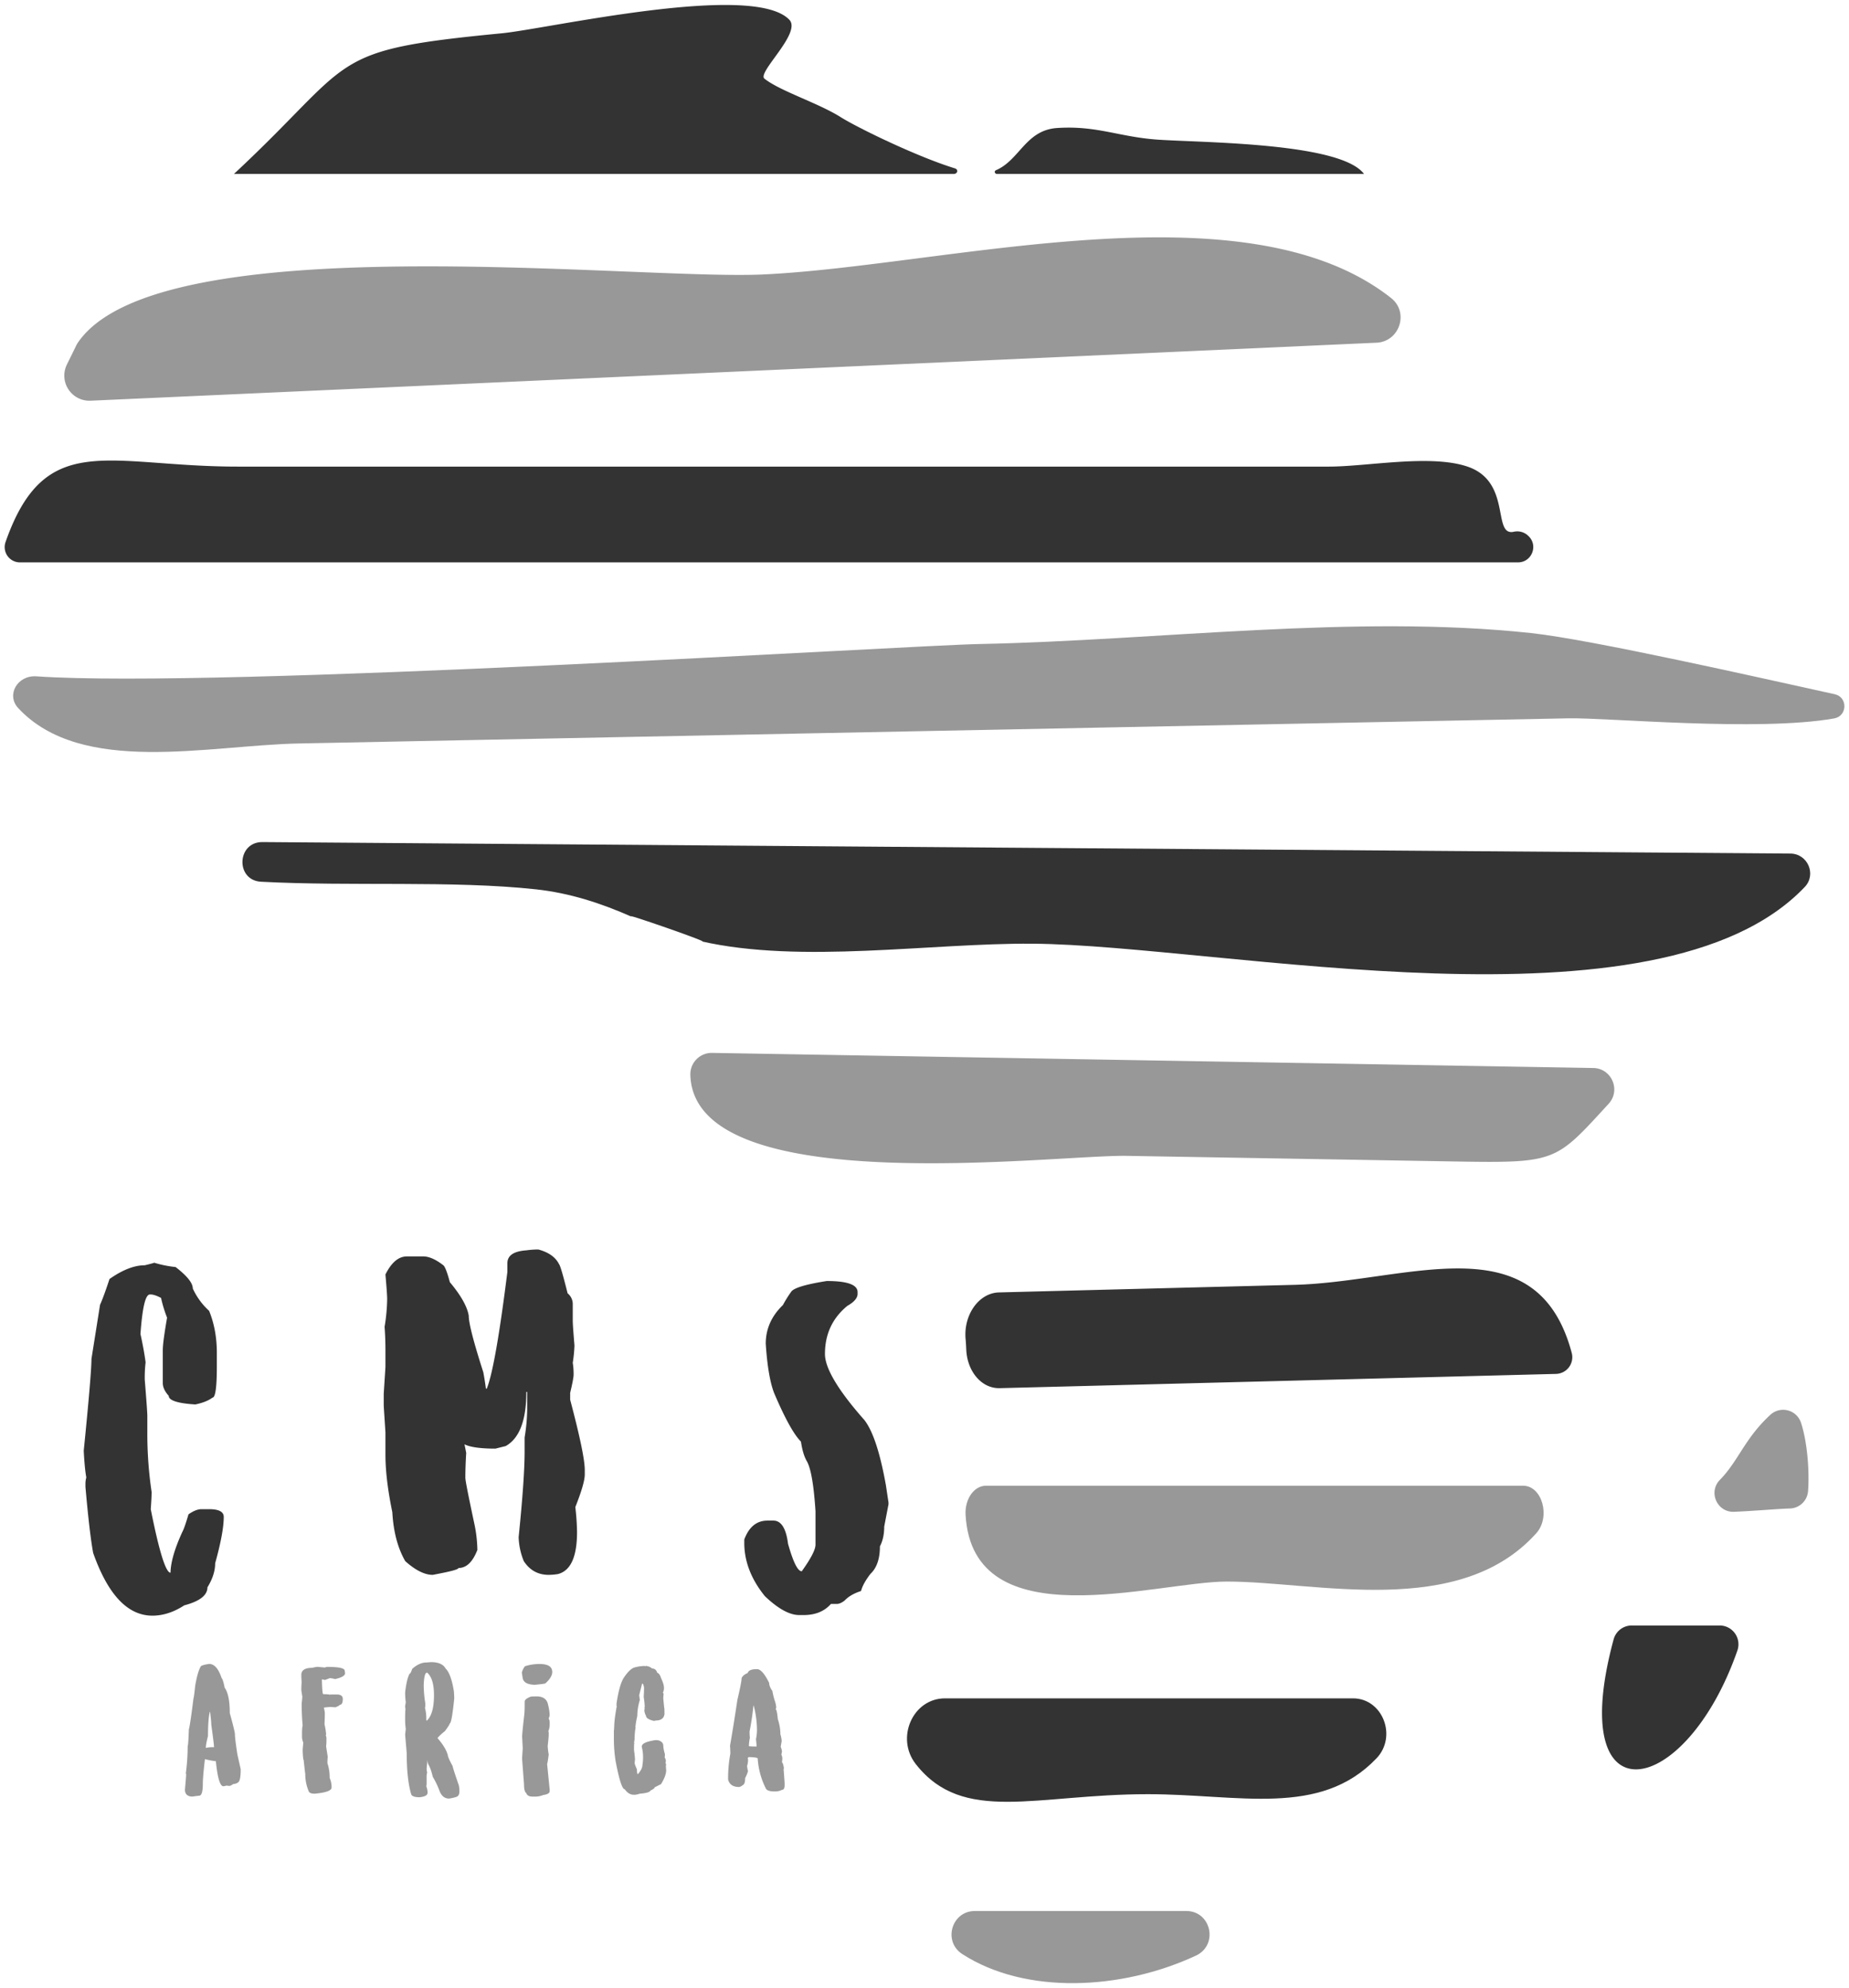 <svg id="Layer_1" data-name="Layer 1" xmlns="http://www.w3.org/2000/svg" viewBox="0 0 1860 2000"><defs><style>.cls-1,.cls-2{fill:#333;}.cls-1{opacity:0.5;}</style></defs><title>CMS Africa Logo - Black</title><path class="cls-1" d="M1780.89,1423.25c-26,24-32,46.27-50.74,65.44-12,12.24-2.83,32.86,14.26,32.13,21.19-.9,41.5-2.81,56.21-3.33a18.84,18.84,0,0,0,18.18-17.34c1.49-19.39-.56-49.05-7.08-68.92A18.94,18.94,0,0,0,1780.89,1423.25Z"/><path class="cls-2" d="M1623.24,1649.1c-49.76,183.87,72.38,161.21,124.52,11.17a18.92,18.92,0,0,0-17.91-25.08h-88.36A18.9,18.9,0,0,0,1623.24,1649.1Z"/><path class="cls-1" d="M76.66,347.63l-9.37,19.1A25.26,25.26,0,0,0,91.11,403.1l1293.56-58.34c23.26-1.05,33-30.5,14.71-44.93-147.47-116.47-448.57-32-632.33-23.71C637.14,282,159.67,226,78.44,344.55A24.66,24.66,0,0,0,76.66,347.63Z"/><path class="cls-2" d="M971.37,1347.4c.35,3.61.48,7.23.67,10.85,1.19,21.82,15.66,38.66,33.58,38.2l559.64-14.34a16.81,16.81,0,0,0,15.84-21.06c-35.24-132.34-165.7-71.43-278.83-68.53l-297.37,7.62C984.68,1300.66,969,1322.78,971.37,1347.4Z"/><path class="cls-1" d="M991.84,1494.59c-12,0-21.41,13.47-20.52,29.22,7.15,126.46,191.37,67.19,262.94,67.19,89.53,0,233.43,38.09,311.22-48.68,14.61-16.3,5.86-47.73-13.3-47.73Z"/><path class="cls-1" d="M36.6,680.38c-19.17-1.32-30.57,18.77-18.25,32,63.7,68.31,191,37.34,282.38,35.53l625-12.38,652-12.92c38.88-.77,191.22,13.62,267.34.11,13.41-2.39,13.87-21.43.57-24.35-77-16.93-245-55-305.36-61.51-177.07-19.08-375.93,7.44-554.42,11C911.67,649.28,218.92,693,36.6,680.38Z"/><path class="cls-2" d="M950.55,1708.5c-32.29,0-49.94,39.9-29.27,66.19,47.69,60.69,120.56,30.21,233.48,30.21,91.53,0,173,23.61,229.94-36.08,21.11-22.14,6.08-60.32-23.62-60.32Z"/><path class="cls-1" d="M968,1965.73c63.55,41.06,160.13,36.44,235,1.59,22.92-10.67,15.52-44.92-9.76-44.92H980.73C957.25,1922.4,948.3,1953,968,1965.73Z"/><path class="cls-1" d="M716.31,1059.19a21.5,21.5,0,0,0-21.85,22.13c3.66,127.12,366.37,80.19,439.11,81.44l322.62,5.53c110.11,1.89,107.26,1.74,162-57.9,12.52-13.64,3.07-35.68-15.44-36Z"/><path class="cls-2" d="M1003.07,175h369.07c-23.39-31.44-160.37-31.42-206.6-34.46-39.66-2.6-61.76-14.42-102.08-11.77-31.68,2.08-37.69,32.18-61.47,42.42a2,2,0,0,0-1.34,1.79v0A2.27,2.27,0,0,0,1003.07,175Z"/><path class="cls-2" d="M962.72,173.14c.69-1.49-.22-3.18-2-3.73-38.76-11.92-98.52-41.16-115.06-51.59C822.87,103.48,784.7,91.63,769,79.13c-7.67-6.09,37.6-46,25.07-59.21-36.4-38.5-243.37,9.15-289.48,13.59C326.05,50.73,359.7,59.08,235.33,175H959.42a3.56,3.56,0,0,0,3.28-1.85Z"/><path class="cls-2" d="M1537.31,539a15.86,15.86,0,0,0-14.54-4.05c-22,4.69-1.59-50.35-46.54-65.56-37.45-12.67-100.68,0-139.59,0H239c-130.23,0-193.49-38-233.42,75.89A15.37,15.37,0,0,0,20,565.75H1527c13.68,0,20.55-16.56,10.87-26.21Z"/><path class="cls-2" d="M264,847.1c-25.88-.19-27.26,38.5-1.42,39.89,90.53,4.85,192.89-1.43,276.43,7.64,34.11,3.7,65.58,13.92,97.09,27.88-15.69-7,85.56,28.14,68.88,24.31,100.47,23.06,231.28,1.74,333.84,2.51,189.43,1.43,629.9,97.31,776.67-57.05,12-12.61,3-33.49-14.43-33.62Z"/><path class="cls-2" d="M176.66,1274.62c11.45,8.85,17.28,16,17.28,21.6a69.6,69.6,0,0,0,16.42,22.46c5.18,12.74,7.77,26.78,7.77,42.33v13.82c0,20.73-1.51,31.1-4.32,31.1-4.32,3.24-10.15,5.4-17.28,6.91-17.92-1.08-26.78-4.1-26.78-8.64-4.1-4.53-6-8.85-6-13v-32.83c0-5.62,1.51-16.63,4.32-32.83a127.6,127.6,0,0,1-6.05-19.87c-4.54-2.38-8-3.46-10.37-3.46h-.86c-4.54,0-7.56,13.18-9.5,39.74q3.56,16.2,5.18,28.51a129.42,129.42,0,0,0-.87,15.55v1.73q2.59,32.07,2.6,36.28v16.42a399.63,399.63,0,0,0,4.32,60.47c0,3-.22,8.85-.87,17.28,8.42,42.54,15.12,63.92,19.87,63.92.22-10.8,4.32-24.62,12.1-41.46,1.51-2.81,3.45-8.64,6-17.28q7.45-5.19,13-5.18h7.78c9.71,0,14.68,2.59,14.68,7.77,0,10.15-2.81,25.7-8.64,46.65,0,7.78-2.59,15.77-7.77,24.19q0,12-23.33,18.14c-10.58,6.91-21.38,10.37-32,10.37-24.84,0-44.71-20.95-59.61-63.07-2.37-12.74-5-34.77-7.77-66.52v-2.59a24.21,24.21,0,0,1,.86-6.91c-1.08-5.61-1.94-14.47-2.59-26.78,5.18-51.62,7.77-82.5,7.77-92.43l8.64-54.43c2.16-4.75,5.4-13.39,9.51-25.92,13.17-9.28,25-13.82,35.41-13.82,6.27-1.51,9.51-2.37,9.51-2.59A115.24,115.24,0,0,0,176.66,1274.62Z"/><path class="cls-2" d="M562.33,1271.65c1.3,1.51,4.11,11.23,8.64,29.37a13.93,13.93,0,0,1,5.19,11.23v16.42c0,3.24.64,11.66,1.72,25a145.44,145.44,0,0,1-1.72,17.27,70.17,70.17,0,0,1,.86,12.1c0,2.16-1.08,8.21-3.46,18.14v6.91c9.72,36.72,14.69,60.26,14.69,70.84v4.32c0,6-3.24,17.06-9.5,32.83a247.25,247.25,0,0,1,1.72,25c0,24.84-6.26,38.88-19,42.33a58.62,58.62,0,0,1-9.5.86c-10.59,0-19-4.53-25.06-13.82a68.57,68.57,0,0,1-5.18-24.19c4.1-40.17,6-68.67,6-85.52v-14.69a184.43,184.43,0,0,0,2.59-27.64v-18.14h-.86q0,42.77-20.74,54.42l-10.36,2.59c-15.12,0-25.49-1.51-31.1-4.32l1.72,8.64c-.64,10.15-.86,18.58-.86,25.06,0,2.8,3.24,19,9.5,48.37a136,136,0,0,1,2.59,24.19c-4.75,12.1-11,18.14-19,18.14,0,1.52-8.64,3.67-25.92,6.91-8,0-17.28-4.53-27.64-13.82q-11.34-19.75-13-49.24c-4.54-22-6.91-41.25-6.91-57.88V1441c-1.08-17.06-1.73-26.13-1.73-27.64V1402.1c1.08-17.07,1.73-26.14,1.73-27.65V1358.9c0-7.34-.22-15.33-.86-24.19a185.77,185.77,0,0,0,2.59-27.64c0-4.11-.65-12.31-1.73-25,6.05-12.1,13.17-18.15,21.6-18.15h16.41c5.61,0,12.31,2.81,19.87,8.64,1.73.87,4.1,6.7,6.91,17.28,11.23,13.39,17.49,24.62,19,33.69,0,7.78,5,26.78,14.68,57,1.08,5.83,1.95,11.44,2.59,16.41h.87q8.75-21.71,20.73-117.49v-8.64c0-7.77,6.26-12.09,19-13a92.3,92.3,0,0,1,12.09-.87C552,1259.77,558.88,1264.74,562.33,1271.65Z"/><path class="cls-2" d="M862.69,1299.89v1.72c0,4.11-3.45,8.21-10.37,12.1-14.9,12.31-22.46,28.29-22.46,48.38,0,14.25,13.18,36.5,39.74,66.51,8.64,11.24,15.77,33.05,21.6,65.66l2.59,17.28v1.73l-4.32,22.46c0,8-1.51,14.47-4.32,19.87,0,12.52-3.24,21.81-9.5,27.64-5,6.48-8.21,12.31-9.5,17.28-7.35,2.37-12.75,5.61-16.42,9.5-3,2.38-5.61,3.46-7.77,3.46h-6.05c-6.69,7.55-15.76,11.23-27.64,11.23H804c-9.72,0-21.17-6.27-34.56-19-13.82-17.06-20.73-35-20.73-53.56v-3.46c4.75-12.74,12.53-19,23.32-19h6c7.78,0,12.74,7.77,14.69,23.32,5.18,18.36,9.72,27.65,13.82,27.65,9.29-13,13.82-21.81,13.82-26.78v-33.69c-1.73-26.14-4.53-42.77-8.64-50.11-2.81-4.75-4.75-11.45-6-19.87-7.13-7.12-16-23.11-26.79-48.38-4.1-10.15-7.12-27-8.63-50.1,0-14.9,5.83-27.86,17.27-38.88a121.79,121.79,0,0,1,8.64-13.82c3.24-3.67,14.9-7.12,35.42-10.36C852.32,1288.66,862.69,1292.33,862.69,1299.89Z"/><path class="cls-1" d="M222.91,1688c1,1,2,4.27,3.07,9.76,3.47,4.77,5.17,13.33,5.17,25.52,3.47,12.51,5.16,19.61,5.16,21.15,0,2.74.81,9.61,2.51,20.59l3.31,14.69v.32c0,6.54-.65,10.58-1.86,12.27-1.13,1.38-3.07,2.18-5.73,2.43-1.62,1.21-2.91,1.85-4,1.85l-2.74-.32a16.39,16.39,0,0,1-3.07.65c-3.39,0-5.9-8.4-7.59-25.19a69.53,69.53,0,0,1-11-2.1c-1.37,11.87-2.1,20-2.1,24.54,0,8.16-1.21,12.27-3.71,12.27-3.72.41-5.74.65-6.06.89V1807c-.24,0-.32.08-.32.32-5.25,0-7.91-2.34-7.91-7,.8-8.8,1.21-13.89,1.21-15.34a1.87,1.87,0,0,0-.33-1,204.5,204.5,0,0,0,1.86-27.61c.41,0,.81-5.49,1.21-16.55q1.45-5.58,4.6-31c.49-1.45,1-5.81,1.78-13.16q2.55-14.52,5.81-19.61c1.46-.89,4.2-1.62,8.24-2.18C215.65,1673.91,219.76,1678.59,222.91,1688ZM211,1722.1c-1.21,5.49-1.77,13.57-1.77,24.23-1.46,5.73-2.18,9.68-2.18,11.94h.32a29.06,29.06,0,0,1,5.49-.64h2.42v-.24c0-1.62-.89-9.13-2.74-22.45q0-3.27-1.21-12.84Z"/><path class="cls-1" d="M326.73,1677.5a9.19,9.19,0,0,1,2.59-.65q17.43,0,17.43,3.88a13.14,13.14,0,0,1,.33,2.58c0,2.34-3.31,4.28-10,5.81a30.78,30.78,0,0,0-5.17-1l-5.17,1.93a11.19,11.19,0,0,0-2.9-.64v1.29c.24,9,.64,13.48,1.29,13.56,4.28.08,6.46.25,6.46.65l.64-.32h6.46c4.12,0,6.14,1.53,6.14,4.52q0,5.8-2.91,5.81c-.32.73-1.86,1.53-4.52,2.58l-4.52-.32a56.08,56.08,0,0,0-7.11.65,39.23,39.23,0,0,1,1,5.16c0,2.1-.08,6-.32,11.63a67.4,67.4,0,0,1,1.61,10l-.32,1.29a5.91,5.91,0,0,1,.65,2.59v2.26a47.06,47.06,0,0,1-.33,5.81c0,.4.57,4,1.62,10.66a63.31,63.31,0,0,0-.32,6.46,45.26,45.26,0,0,1,2.26,14.85,23.17,23.17,0,0,1,1.93,8.72v1c0,3-5.57,5.09-16.79,6.13h-.32c-3.15,0-5.09-.72-5.82-2.25a44.82,44.82,0,0,1-3.55-17.77c-.08-.08-.64-4.76-1.61-13.88q-.62,0-1-9.69c0-1,.24-3.63.64-7.75a15.72,15.72,0,0,1-1.29-5.82v-3.87c0-3.88.25-6.38.65-7.43-.65-7.1-1-14.45-1-22,.4-3.79.65-6.21.65-7.1l-1-6.46c0-2,.08-4.77.32-8.4-.24-2.82-.32-5.25-.32-7.1,0-4.77,3.79-7.11,11.3-7.11,0-.16,1.61-.48,4.84-1Z"/><path class="cls-1" d="M448.23,1678.47c3.8,3.71,6.54,11.46,8.4,23.25.24,3.79.32,6.06.32,6.78-1.69,16.79-3.23,25.19-4.52,25.19q0,1.21-4.84,7.75a60.1,60.1,0,0,0-7.11,6.46l-.32.65c5.57,6.37,9,12.11,10.33,17.11,0,1.38,1.62,5.09,4.85,11,0,.81,2,7.19,6.13,19.06a23.4,23.4,0,0,1,.65,5.49v1c0,3-1.05,4.76-3.23,5.48a47.74,47.74,0,0,1-7.11,1.62c-4.76,0-8.07-2.91-10-8.72a87.54,87.54,0,0,0-6.46-13.24c-1.21-5.25-2.58-9.2-4.19-12a9.8,9.8,0,0,1-1-3.23h-.33c0,.89-.24,3.15-.64,6.78.08,2.59.32,3.88.64,3.88a14.54,14.54,0,0,0-.64,5.17v6.13a15.13,15.13,0,0,1-.32,2.91,18.17,18.17,0,0,1,1.29,6.46c0,2.42-2.67,4-8.08,4.52-4.84,0-7.67-1-8.39-2.91-3-10.09-4.52-23.82-4.52-41.34L407.54,1745l.65-5.81a58.84,58.84,0,0,1-.65-8.4v-2.9c0-2.75.08-5.73.32-9a9.57,9.57,0,0,1-.32-2.59l.65-3.87a75.27,75.27,0,0,1-.65-10c1.13-9.37,2.67-15.59,4.52-18.74.65,0,1.54-1.61,2.59-4.84,4.76-4.28,9.6-6.46,14.53-6.46.08,0,1.53-.08,4.2-.32C440.89,1672,445.89,1674.19,448.23,1678.47Zm-22,18.08a125.79,125.79,0,0,0,1.62,17.12v1.61a14.5,14.5,0,0,1-.33,2.91,40.39,40.39,0,0,1,1.3,11.63l.32,1.29c4.92-4.28,7.43-12.92,7.43-25.84,0-11.06-2.26-18.57-6.79-22.6h-.32c-1.86,0-2.91,4.11-3.23,12.27Zm3.23,74.6v.65h.32v-.65Z"/><path class="cls-1" d="M555.52,1682c0,3.47-2.26,7.27-6.78,11.3,0,.41-3.55.89-10.74,1.54-7.26-.16-11.3-2.34-12.19-6.62l-.89-5.57a17.84,17.84,0,0,1,3.15-6.46,47.88,47.88,0,0,1,14.86-2.26C551.33,1674,555.52,1676.61,555.52,1682Zm-15.82,24.54c6.7,0,10.58,2.83,11.63,8.4a49.77,49.77,0,0,1,1.61,10.33,14.52,14.52,0,0,1-1,3.56,7.83,7.83,0,0,1,1,4.19v1.62a18.32,18.32,0,0,1-1.29,6.78l.32,1.62V1745c0,1.54-.32,5.25-1,11.31a61.6,61.6,0,0,0,1,8.72c-.81,6.21-1.37,9.36-1.61,9.36l2.58,25.84v1.61c0,2-2.18,3.31-6.46,3.88a21.08,21.08,0,0,1-9,1.61h-1.62c-3.63,0-5.73-1.21-6.45-3.55-1.54-1-2.27-4-2.27-8.72l-1.93-25.51c0-1.46.24-5,.64-10.66l-.64-12.27c.4-5.89,1.21-13.32,2.26-22.28.24-3,.32-6.22.32-9.69v-2.91q0-2.55,5.81-4.84a18.29,18.29,0,0,1,3.88-.33Z"/><path class="cls-1" d="M649.17,1676.21c.24,0,.32-.08.32-.33a10.31,10.31,0,0,1,6.46,2.59c2.5,0,4.28,1.37,5.17,4.2,1.69.64,3,2.5,3.87,5.49q2.91,6,2.91,9.68v1.3a11.69,11.69,0,0,1-1,3.55l.65,1.29c-.25,2.67-.33,4.2-.33,4.52.65,6.86,1,10.58,1.3,11.3l-.33.65a2.39,2.39,0,0,1,.33,1.29l-.33.65c0,.24.08.32.33.32,0,5.41-3,8.07-9,8.07a3.5,3.5,0,0,1-1.93.33c-5.17-1.21-7.76-3-7.76-5.17a11.08,11.08,0,0,1-1.61-6.14,1.91,1.91,0,0,0,.32-1c0-.25-.08-.33-.32-.33l.32-1.61v-.33a75.83,75.83,0,0,0-1-9.36c.25-3.8.33-6.94.33-9.37-.41-2.82-1-4.19-1.94-4.19L643,1705.27l.65,4.85a56.27,56.27,0,0,0-2.58,16.14,100.81,100.81,0,0,0-1.94,11.31h.32a53.11,53.11,0,0,0-1,10.33h-.32c0,.24.08.32.32.32a36.67,36.67,0,0,1-.64,4.85c0,.24.08.32.32.32l-.32,1.62v2.9a23.94,23.94,0,0,0,.64,6.78h-.32c.24,0,.4,1.7.64,5.17-.24,2.18-.32,3.47-.32,3.88,0,.72.73,2.74,2.26,6.13,0,3.23.33,4.84,1,4.84,3-3.47,4.52-6.53,4.52-9a45.32,45.32,0,0,0,.65-8.39,40.59,40.59,0,0,0-1.29-10v-.32c0-3,4.52-5.08,13.56-6.46h1.94l.64.33v-.33c3.64,1,5.49,2.91,5.49,5.49a33.54,33.54,0,0,0,1.62,8.4v1.94a2.38,2.38,0,0,1-.32,1.29,9.59,9.59,0,0,1,1.29,3.55v.32l-.33,1.94.65,1.62-.32,1.29.32,4.52c0,3.63-1.7,8.23-5.17,13.89l-6.46,3.23c0,.88-1.37,1.93-4.19,3.23-.41,1.53-4.12,2.66-11.31,3.22,0,.25-1.29.57-3.87,1h-1.62c-3.47,0-6.46-1.85-9-5.49-2.58,0-5.73-9.68-9.36-29.06a147.1,147.1,0,0,1-1.62-22.61v-7.42l.32-2.27h-.32a1.91,1.91,0,0,0,.32-1c0-5,.89-12.11,2.59-21.32a2.39,2.39,0,0,1-.33-1.29c0-.24.09-.32.33-.32,0-.25-.08-.33-.33-.33,1.78-12.35,4.12-21.07,7.11-26.15q5.92-9,10.66-10.66a40.06,40.06,0,0,1,10.65-1.62Z"/><path class="cls-1" d="M761.47,1679.11c3.63,0,7.75,4.61,12.27,13.89,0,2.18,1,4.92,3.23,8.07a75.7,75.7,0,0,0,2.26,9.37,26.36,26.36,0,0,1,1.61,7.1,4.24,4.24,0,0,1-.64,1.94c.88,0,1.61,3.31,2.26,10a48.11,48.11,0,0,1,2.58,15.18,29.48,29.48,0,0,1,1.29,6.78l-1,5.82a17.39,17.39,0,0,1,1.3,4.52A24.17,24.17,0,0,1,786,1765a10.71,10.71,0,0,1,1,4.19c-.24,2.18-.32,3.48-.32,3.88.64,0,1.29,1.94,1.93,5.81l-.32.65v.32c.65,8.8,1,13.48,1,14.21v1.61c0,3.24-.89,4.85-2.58,4.85a15.57,15.57,0,0,1-7.43,1.61c-5.09,0-8.16-1-9-3.22a77.57,77.57,0,0,1-8.08-30c-.24-.65-2.58-1.05-7.1-1.29h-1.94c-.24,0-.57.4-1,1.29l.32.65v1.93a21.5,21.5,0,0,1-1,5.17c.49,3.23.81,4.85,1,4.85a28.66,28.66,0,0,1-2.9,7.1c0,4-.73,6.38-2.26,7.1-1.7,1.3-3,1.94-3.88,1.94-6,0-9.69-2.5-11-7.42v-3.88a139.91,139.91,0,0,1,2.26-22.28c0-1.21-.08-4-.32-8.08,1.69-9.36,4.2-24.78,7.43-46.18,2.82-11.87,4.2-19.13,4.2-21.63.88-2.18,3-3.88,6.13-5.17.73-2.59,3.8-3.88,9-3.88Zm-3.56,36.82c-1,9.53-2.34,18.16-3.87,25.83v.65a48.91,48.91,0,0,0,.32,5.81,44.44,44.44,0,0,0-1,8.4,46.25,46.25,0,0,0,4.85.32h2.9v-.32c0-1-.24-3.47-.64-7.11a47.34,47.34,0,0,0,1-8.39v-1.62a99.35,99.35,0,0,0-3.23-23.57Z"/></svg>
